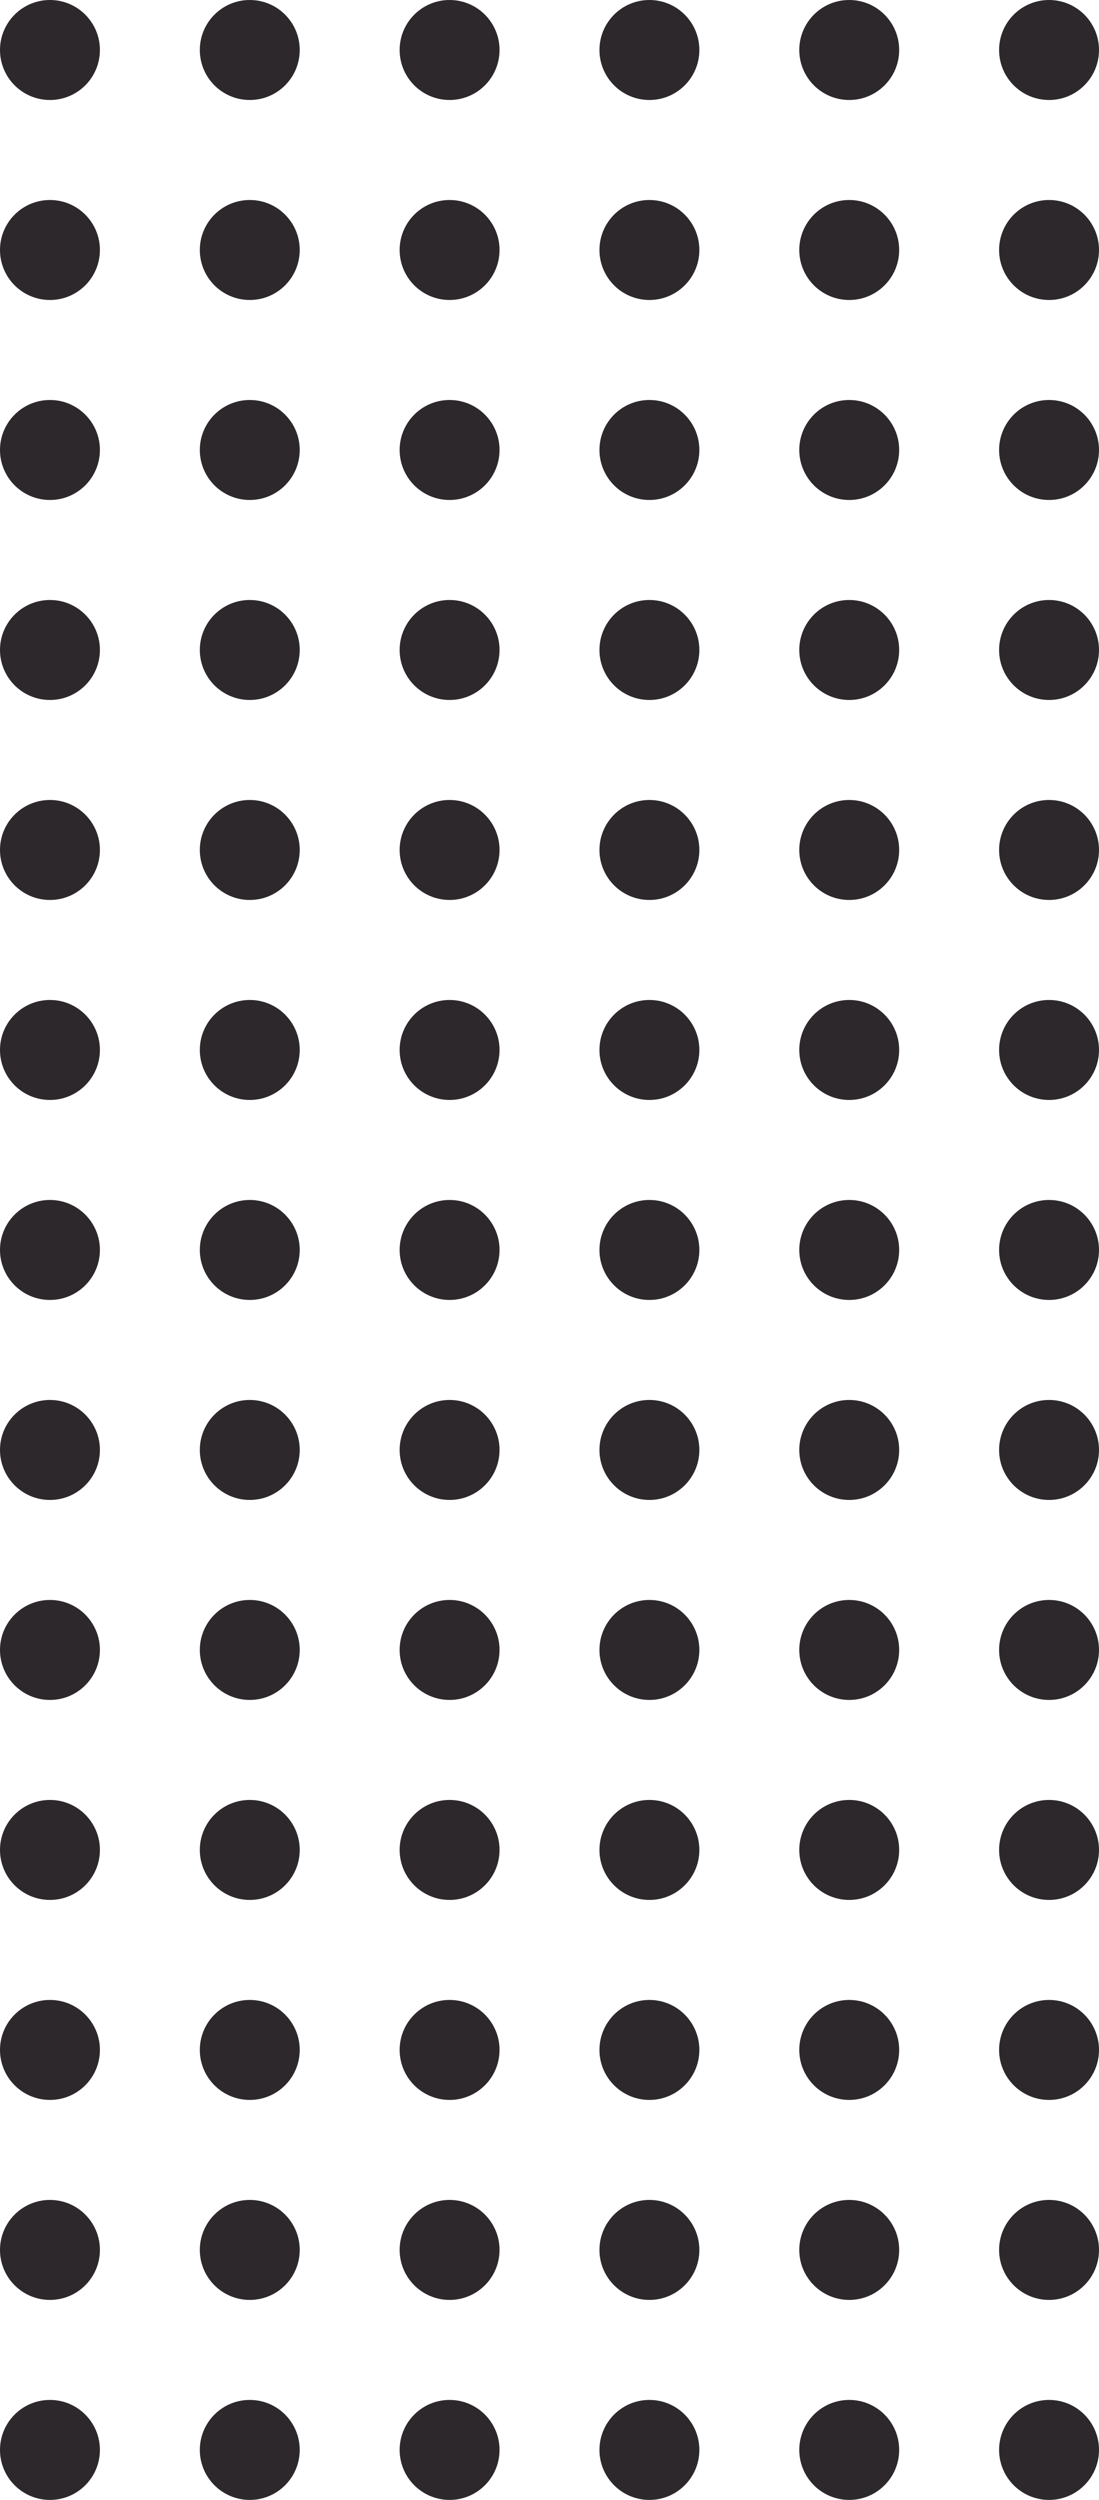 <svg width="132" height="300" viewBox="0 0 132 300" fill="none" xmlns="http://www.w3.org/2000/svg">
<g clip-path="url(#clip0_2662_2167)">
<g clip-path="url(#clip1_2662_2167)">
<circle cx="6" cy="294" r="6" transform="rotate(-90 6 294)" fill="#2C282C"/>
<circle cx="6" cy="270" r="6" transform="rotate(-90 6 270)" fill="#2C282C"/>
<circle cx="6" cy="246" r="6" transform="rotate(-90 6 246)" fill="#2C282C"/>
<circle cx="6" cy="222" r="6" transform="rotate(-90 6 222)" fill="#2C282C"/>
<circle cx="6" cy="198" r="6" transform="rotate(-90 6 198)" fill="#2C282C"/>
<circle cx="6" cy="174" r="6" transform="rotate(-90 6 174)" fill="#2C282C"/>
<circle cx="6" cy="150" r="6" transform="rotate(-90 6 150)" fill="#2C282C"/>
<circle cx="6" cy="126" r="6" transform="rotate(-90 6 126)" fill="#2C282C"/>
<circle cx="6" cy="102" r="6" transform="rotate(-90 6 102)" fill="#2C282C"/>
<circle cx="6" cy="78" r="6" transform="rotate(-90 6 78)" fill="#2C282C"/>
<circle cx="6" cy="54" r="6" transform="rotate(-90 6 54)" fill="#2C282C"/>
<circle cx="6" cy="30" r="6" transform="rotate(-90 6 30)" fill="#2C282C"/>
<circle cx="6" cy="6" r="6" transform="rotate(-90 6 6)" fill="#2C282C"/>
</g>
<g clip-path="url(#clip2_2662_2167)">
<circle cx="30" cy="294" r="6" transform="rotate(-90 30 294)" fill="#2C282C"/>
<circle cx="30" cy="270" r="6" transform="rotate(-90 30 270)" fill="#2C282C"/>
<circle cx="30" cy="246" r="6" transform="rotate(-90 30 246)" fill="#2C282C"/>
<circle cx="30" cy="222" r="6" transform="rotate(-90 30 222)" fill="#2C282C"/>
<circle cx="30" cy="198" r="6" transform="rotate(-90 30 198)" fill="#2C282C"/>
<circle cx="30" cy="174" r="6" transform="rotate(-90 30 174)" fill="#2C282C"/>
<circle cx="30" cy="150" r="6" transform="rotate(-90 30 150)" fill="#2C282C"/>
<circle cx="30" cy="126" r="6" transform="rotate(-90 30 126)" fill="#2C282C"/>
<circle cx="30" cy="102" r="6" transform="rotate(-90 30 102)" fill="#2C282C"/>
<circle cx="30" cy="78" r="6" transform="rotate(-90 30 78)" fill="#2C282C"/>
<circle cx="30" cy="54" r="6" transform="rotate(-90 30 54)" fill="#2C282C"/>
<circle cx="30" cy="30" r="6" transform="rotate(-90 30 30)" fill="#2C282C"/>
<circle cx="30" cy="6" r="6" transform="rotate(-90 30 6)" fill="#2C282C"/>
</g>
<g clip-path="url(#clip3_2662_2167)">
<circle cx="54" cy="294" r="6" transform="rotate(-90 54 294)" fill="#2C282C"/>
<circle cx="54" cy="270" r="6" transform="rotate(-90 54 270)" fill="#2C282C"/>
<circle cx="54" cy="246" r="6" transform="rotate(-90 54 246)" fill="#2C282C"/>
<circle cx="54" cy="222" r="6" transform="rotate(-90 54 222)" fill="#2C282C"/>
<circle cx="54" cy="198" r="6" transform="rotate(-90 54 198)" fill="#2C282C"/>
<circle cx="54" cy="174" r="6" transform="rotate(-90 54 174)" fill="#2C282C"/>
<circle cx="54" cy="150" r="6" transform="rotate(-90 54 150)" fill="#2C282C"/>
<circle cx="54" cy="126" r="6" transform="rotate(-90 54 126)" fill="#2C282C"/>
<circle cx="54" cy="102" r="6" transform="rotate(-90 54 102)" fill="#2C282C"/>
<circle cx="54" cy="78" r="6" transform="rotate(-90 54 78)" fill="#2C282C"/>
<circle cx="54" cy="54" r="6" transform="rotate(-90 54 54)" fill="#2C282C"/>
<circle cx="54" cy="30" r="6" transform="rotate(-90 54 30)" fill="#2C282C"/>
<circle cx="54" cy="6" r="6" transform="rotate(-90 54 6)" fill="#2C282C"/>
</g>
<g clip-path="url(#clip4_2662_2167)">
<circle cx="78" cy="294" r="6" transform="rotate(-90 78 294)" fill="#2C282C"/>
<circle cx="78" cy="270" r="6" transform="rotate(-90 78 270)" fill="#2C282C"/>
<circle cx="78" cy="246" r="6" transform="rotate(-90 78 246)" fill="#2C282C"/>
<circle cx="78" cy="222" r="6" transform="rotate(-90 78 222)" fill="#2C282C"/>
<circle cx="78" cy="198" r="6" transform="rotate(-90 78 198)" fill="#2C282C"/>
<circle cx="78" cy="174" r="6" transform="rotate(-90 78 174)" fill="#2C282C"/>
<circle cx="78" cy="150" r="6" transform="rotate(-90 78 150)" fill="#2C282C"/>
<circle cx="78" cy="126" r="6" transform="rotate(-90 78 126)" fill="#2C282C"/>
<circle cx="78" cy="102" r="6" transform="rotate(-90 78 102)" fill="#2C282C"/>
<circle cx="78" cy="78" r="6" transform="rotate(-90 78 78)" fill="#2C282C"/>
<circle cx="78" cy="54" r="6" transform="rotate(-90 78 54)" fill="#2C282C"/>
<circle cx="78" cy="30" r="6" transform="rotate(-90 78 30)" fill="#2C282C"/>
<circle cx="78" cy="6" r="6" transform="rotate(-90 78 6)" fill="#2C282C"/>
</g>
<g clip-path="url(#clip5_2662_2167)">
<circle cx="102" cy="294" r="6" transform="rotate(-90 102 294)" fill="#2C282C"/>
<circle cx="102" cy="270" r="6" transform="rotate(-90 102 270)" fill="#2C282C"/>
<circle cx="102" cy="246" r="6" transform="rotate(-90 102 246)" fill="#2C282C"/>
<circle cx="102" cy="222" r="6" transform="rotate(-90 102 222)" fill="#2C282C"/>
<circle cx="102" cy="198" r="6" transform="rotate(-90 102 198)" fill="#2C282C"/>
<circle cx="102" cy="174" r="6" transform="rotate(-90 102 174)" fill="#2C282C"/>
<circle cx="102" cy="150" r="6" transform="rotate(-90 102 150)" fill="#2C282C"/>
<circle cx="102" cy="126" r="6" transform="rotate(-90 102 126)" fill="#2C282C"/>
<circle cx="102" cy="102" r="6" transform="rotate(-90 102 102)" fill="#2C282C"/>
<circle cx="102" cy="78" r="6" transform="rotate(-90 102 78)" fill="#2C282C"/>
<circle cx="102" cy="54" r="6" transform="rotate(-90 102 54)" fill="#2C282C"/>
<circle cx="102" cy="30" r="6" transform="rotate(-90 102 30)" fill="#2C282C"/>
<circle cx="102" cy="6" r="6" transform="rotate(-90 102 6)" fill="#2C282C"/>
</g>
<g clip-path="url(#clip6_2662_2167)">
<circle cx="126" cy="294" r="6" transform="rotate(-90 126 294)" fill="#2C282C"/>
<circle cx="126" cy="270" r="6" transform="rotate(-90 126 270)" fill="#2C282C"/>
<circle cx="126" cy="246" r="6" transform="rotate(-90 126 246)" fill="#2C282C"/>
<circle cx="126" cy="222" r="6" transform="rotate(-90 126 222)" fill="#2C282C"/>
<circle cx="126" cy="198" r="6" transform="rotate(-90 126 198)" fill="#2C282C"/>
<circle cx="126" cy="174" r="6" transform="rotate(-90 126 174)" fill="#2C282C"/>
<circle cx="126" cy="150" r="6" transform="rotate(-90 126 150)" fill="#2C282C"/>
<circle cx="126" cy="126" r="6" transform="rotate(-90 126 126)" fill="#2C282C"/>
<circle cx="126" cy="102" r="6" transform="rotate(-90 126 102)" fill="#2C282C"/>
<circle cx="126" cy="78" r="6" transform="rotate(-90 126 78)" fill="#2C282C"/>
<circle cx="126" cy="54" r="6" transform="rotate(-90 126 54)" fill="#2C282C"/>
<circle cx="126" cy="30" r="6" transform="rotate(-90 126 30)" fill="#2C282C"/>
<circle cx="126" cy="6" r="6" transform="rotate(-90 126 6)" fill="#2C282C"/>
</g>
</g>
<defs>
<clipPath id="clip0_2662_2167">
<rect width="300" height="132" fill="white" transform="translate(0 300) rotate(-90)"/>
</clipPath>
<clipPath id="clip1_2662_2167">
<rect width="300" height="24" fill="white" transform="translate(0 300) rotate(-90)"/>
</clipPath>
<clipPath id="clip2_2662_2167">
<rect width="300" height="24" fill="white" transform="translate(24 300) rotate(-90)"/>
</clipPath>
<clipPath id="clip3_2662_2167">
<rect width="300" height="24" fill="white" transform="translate(48 300) rotate(-90)"/>
</clipPath>
<clipPath id="clip4_2662_2167">
<rect width="300" height="24" fill="white" transform="translate(72 300) rotate(-90)"/>
</clipPath>
<clipPath id="clip5_2662_2167">
<rect width="300" height="24" fill="white" transform="translate(96 300) rotate(-90)"/>
</clipPath>
<clipPath id="clip6_2662_2167">
<rect width="300" height="24" fill="white" transform="translate(120 300) rotate(-90)"/>
</clipPath>
</defs>
</svg>
